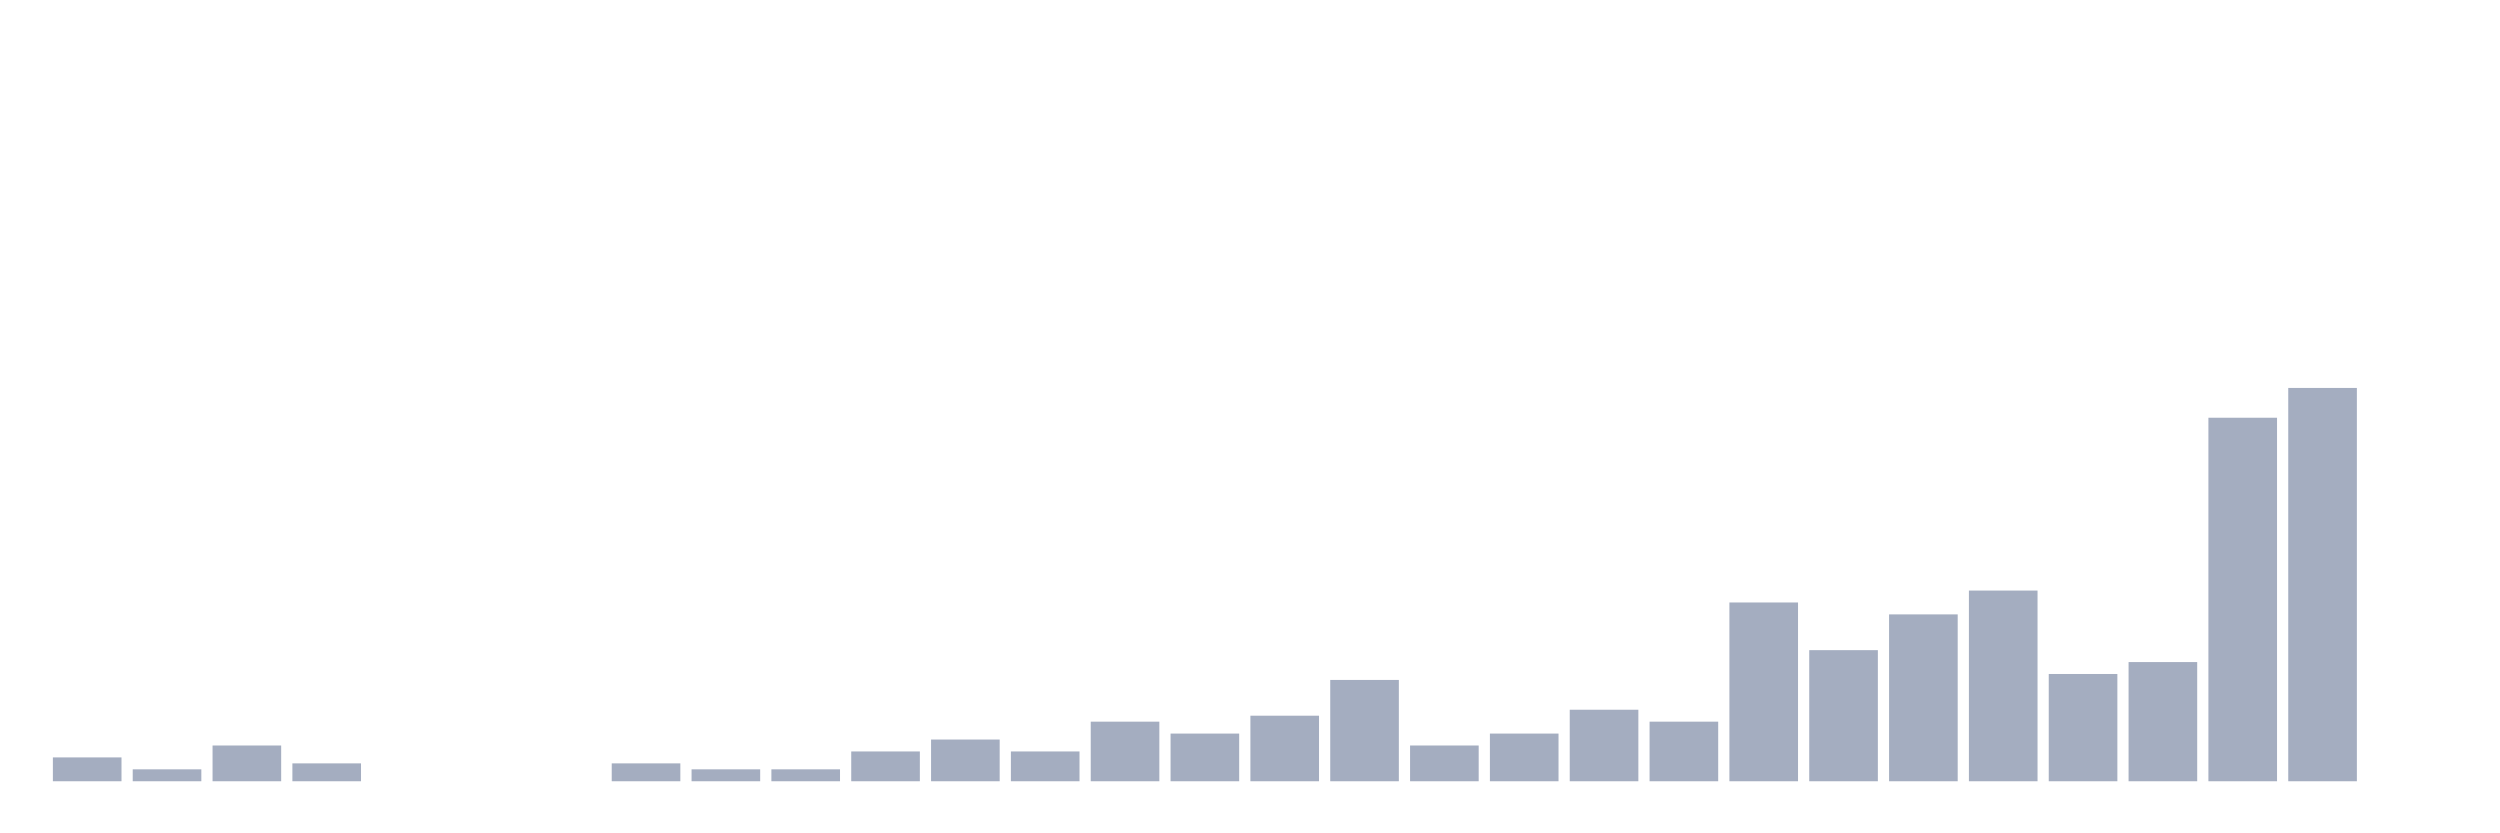 <svg xmlns="http://www.w3.org/2000/svg" viewBox="0 0 480 160"><g transform="translate(10,10)"><rect class="bar" x="0.153" width="13.175" y="135.423" height="4.577" fill="rgb(164,173,192)"></rect><rect class="bar" x="15.482" width="13.175" y="137.712" height="2.288" fill="rgb(164,173,192)"></rect><rect class="bar" x="30.81" width="13.175" y="133.135" height="6.865" fill="rgb(164,173,192)"></rect><rect class="bar" x="46.138" width="13.175" y="136.568" height="3.432" fill="rgb(164,173,192)"></rect><rect class="bar" x="61.466" width="13.175" y="140" height="0" fill="rgb(164,173,192)"></rect><rect class="bar" x="76.794" width="13.175" y="140" height="0" fill="rgb(164,173,192)"></rect><rect class="bar" x="92.123" width="13.175" y="140" height="0" fill="rgb(164,173,192)"></rect><rect class="bar" x="107.451" width="13.175" y="136.568" height="3.432" fill="rgb(164,173,192)"></rect><rect class="bar" x="122.779" width="13.175" y="137.712" height="2.288" fill="rgb(164,173,192)"></rect><rect class="bar" x="138.107" width="13.175" y="137.712" height="2.288" fill="rgb(164,173,192)"></rect><rect class="bar" x="153.436" width="13.175" y="134.279" height="5.721" fill="rgb(164,173,192)"></rect><rect class="bar" x="168.764" width="13.175" y="131.991" height="8.009" fill="rgb(164,173,192)"></rect><rect class="bar" x="184.092" width="13.175" y="134.279" height="5.721" fill="rgb(164,173,192)"></rect><rect class="bar" x="199.42" width="13.175" y="128.558" height="11.442" fill="rgb(164,173,192)"></rect><rect class="bar" x="214.748" width="13.175" y="130.847" height="9.153" fill="rgb(164,173,192)"></rect><rect class="bar" x="230.077" width="13.175" y="127.414" height="12.586" fill="rgb(164,173,192)"></rect><rect class="bar" x="245.405" width="13.175" y="120.549" height="19.451" fill="rgb(164,173,192)"></rect><rect class="bar" x="260.733" width="13.175" y="133.135" height="6.865" fill="rgb(164,173,192)"></rect><rect class="bar" x="276.061" width="13.175" y="130.847" height="9.153" fill="rgb(164,173,192)"></rect><rect class="bar" x="291.39" width="13.175" y="126.27" height="13.73" fill="rgb(164,173,192)"></rect><rect class="bar" x="306.718" width="13.175" y="128.558" height="11.442" fill="rgb(164,173,192)"></rect><rect class="bar" x="322.046" width="13.175" y="105.675" height="34.325" fill="rgb(164,173,192)"></rect><rect class="bar" x="337.374" width="13.175" y="114.828" height="25.172" fill="rgb(164,173,192)"></rect><rect class="bar" x="352.702" width="13.175" y="107.963" height="32.037" fill="rgb(164,173,192)"></rect><rect class="bar" x="368.031" width="13.175" y="103.387" height="36.613" fill="rgb(164,173,192)"></rect><rect class="bar" x="383.359" width="13.175" y="119.405" height="20.595" fill="rgb(164,173,192)"></rect><rect class="bar" x="398.687" width="13.175" y="117.117" height="22.883" fill="rgb(164,173,192)"></rect><rect class="bar" x="414.015" width="13.175" y="70.206" height="69.794" fill="rgb(164,173,192)"></rect><rect class="bar" x="429.344" width="13.175" y="64.485" height="75.515" fill="rgb(164,173,192)"></rect><rect class="bar" x="444.672" width="13.175" y="140" height="0" fill="rgb(164,173,192)"></rect></g></svg>
